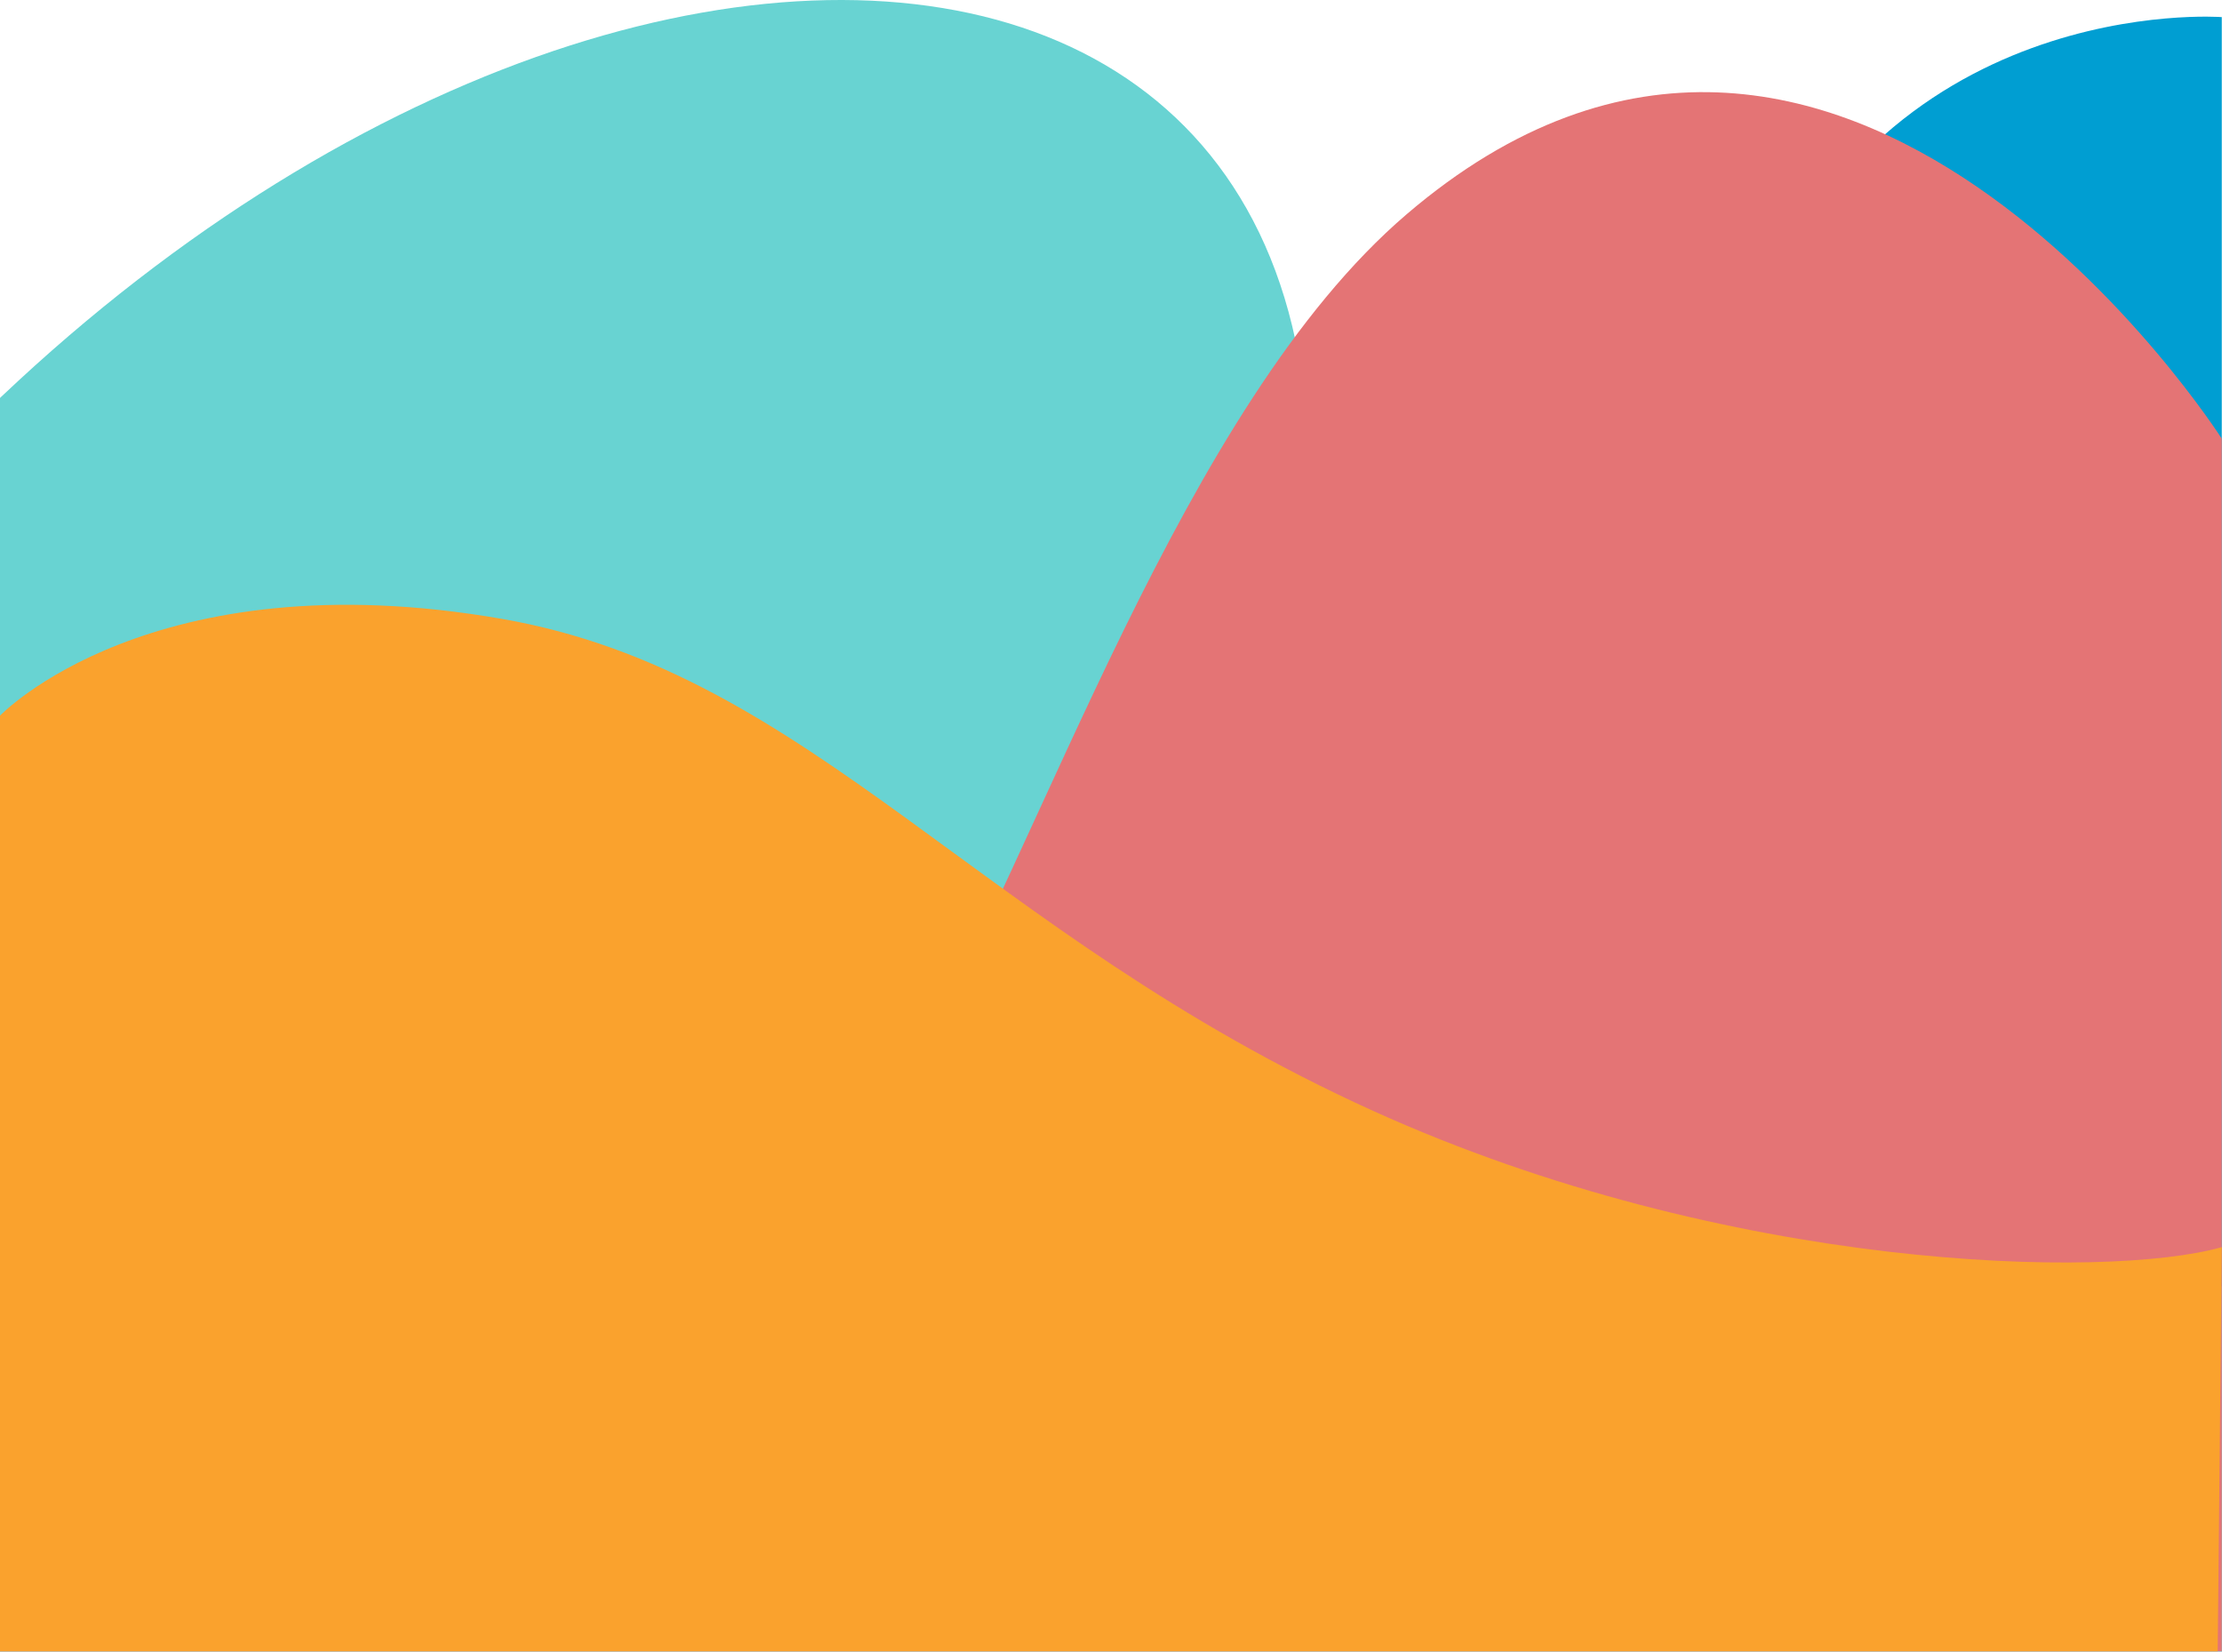 <?xml version="1.0" encoding="UTF-8" standalone="no"?><!DOCTYPE svg PUBLIC "-//W3C//DTD SVG 1.1//EN" "http://www.w3.org/Graphics/SVG/1.1/DTD/svg11.dtd"><svg width="100%" height="100%" viewBox="0 0 612 455" version="1.1" xmlns="http://www.w3.org/2000/svg" xmlns:xlink="http://www.w3.org/1999/xlink" xml:space="preserve" xmlns:serif="http://www.serif.com/" style="fill-rule:evenodd;clip-rule:evenodd;stroke-linejoin:round;stroke-miterlimit:2;"><rect id="Page-Bubbles" serif:id="Page Bubbles" x="0" y="0" width="612" height="454.896" style="fill:none;"/><clipPath id="_clip1"><rect x="0" y="0" width="612" height="454.896"/></clipPath><g clip-path="url(#_clip1)"><path d="M2.815,372.74c5.682,-0.046 148.322,0.57 193.794,-3.917c109.289,-10.786 167.612,-50.488 197.739,-79.84c51.667,-50.338 50.933,-94.296 86.65,-194.021c34.934,-97.54 130.94,-90.251 130.94,-90.251l0,355.229l0.062,-0.001l0,259.202l-612,0l0,-246.401l2.815,0Z" style="fill:#009ed2;"/><path d="M-31.353,142.029c189.194,-212.612 461.703,-187.424 375.374,81.662c-29.272,91.239 63.998,125.913 120.048,129.041c100.608,5.615 147.931,1.539 147.931,1.539l0,264.87l-658.226,0l3.595,-237.061l11.278,-240.051Z" style="fill:#68d3d2;"/><path d="M611.938,619.141l-611.938,0l0,-250.013c-2.983,8.541 60.203,43.122 133.582,34.027c54.35,-6.735 90.424,-61.189 116.647,-106.696c37.08,-64.348 75.498,-184.601 137.116,-237.366c119.827,-102.612 224.593,61.752 224.593,61.752l0,498.296Z" style="fill:#e47475;"/><path d="M-0.062,197.207c0,0 41.533,-43.613 138.4,-26.709c85.463,14.913 131.137,86.246 239.876,135.531c97.879,44.364 202.141,46.468 233.724,37.527c0,0 -2.612,259.353 -2.612,259.353l-612,0l2.612,-405.702Z" style="fill:#faa22d;"/></g></svg>